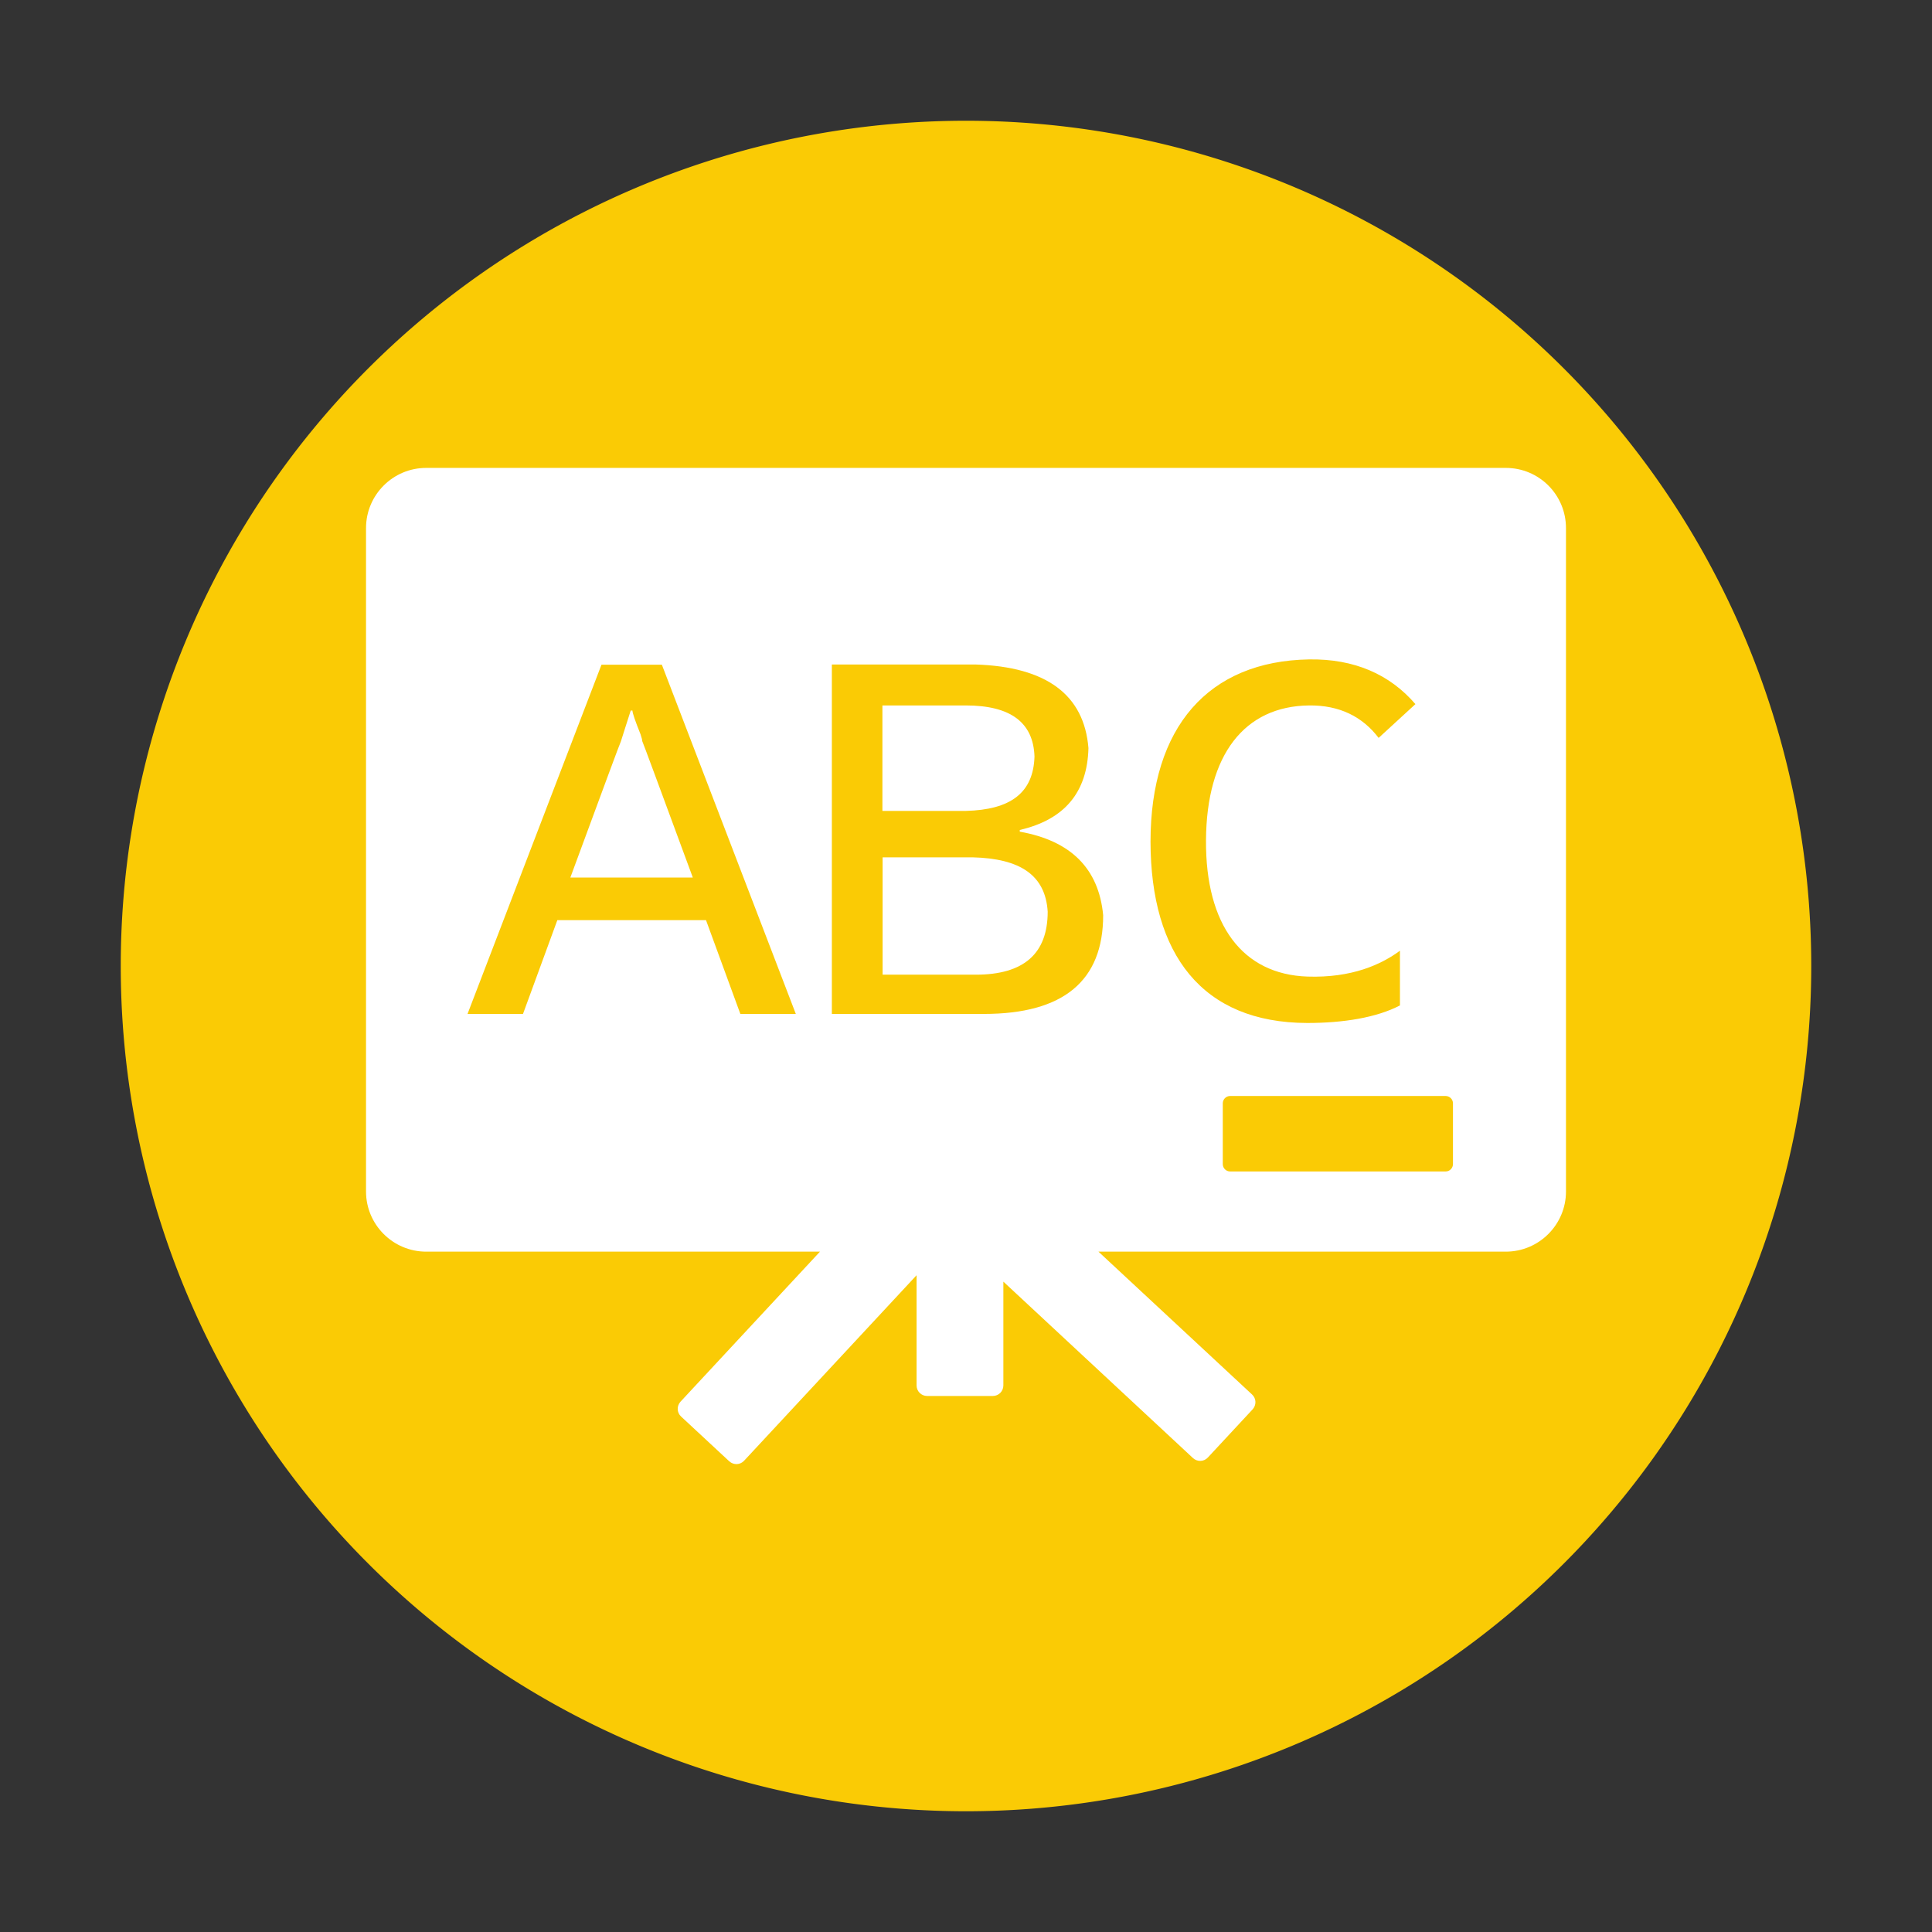 <svg t="1590137861703" class="icon" viewBox="0 0 1024 1024" version="1.1" xmlns="http://www.w3.org/2000/svg" p-id="3638" width="200" height="200"><rect x="0" y="0" width="1024" height="1024" fill="#333333" stroke="none"/><path d="M512 512m-448 0a448 448 0 1 0 896 0 448 448 0 1 0-896 0Z" fill="#facb05" p-id="3639" data-spm-anchor-id="a313x.7781069.0.i13" class="selected"></path><path d="M515.4 454.4h-47.6v62.2h49.4c25.4 0 38.1-11.1 38.1-33.4-1.2-19.3-14.5-28.2-39.9-28.8zM340.4 392.8c0-0.6-0.3-1.8-0.9-3.6-2.9-7.2-4.3-11.4-4.3-12.6h-0.9c-1.7 5.4-3.5 10.8-5.2 16.3-0.6 1.2-9.5 25.3-26.8 72.2h64.9c-17.3-46.9-26.2-71-26.8-72.3zM511.9 429.8c23.7-0.6 35.8-9.5 36.4-28.8-0.6-18.1-12.7-27.1-36.4-27.1h-44.2v55.9h44.2z" fill="#FFFFFF" p-id="3640"></path><path d="M798.1 248H225.9c-17.6 0-31.9 14.3-31.9 31.9v351.6c0 17.6 14.3 31.9 31.9 31.9h208.7l-73.9 79.5c-2.1 2.3-2 5.8 0.3 7.9l25.5 23.7c2.3 2.1 5.8 2 7.9-0.3l91.4-98.3v58.4c0 3.1 2.5 5.6 5.6 5.6h34.8c3.1 0 5.6-2.5 5.6-5.6v-55l100.5 93.5c2.3 2.1 5.8 2 7.9-0.3l23.7-25.5c2.1-2.3 2-5.8-0.3-7.9l-81.4-75.7h215.9c17.6 0 31.9-14.3 31.9-31.9V279.9c0-17.6-14.2-31.9-31.9-31.9zM421.8 537.4h-29.4l-18.2-49.7h-78.8l-18.2 49.7h-29.4l71-185.1h32l71 185.1c0-0.1 0 0 0 0z m99.7 0h-80.6V352.2h76.2c37.5 1.2 57.5 16 59.8 44.3-0.6 23.5-12.7 37.9-36.4 43.4v0.9c27.1 4.8 41.9 19.6 44.2 44.3 0 34.8-21.1 52.3-63.2 52.3z m88.3-91.3c0-60.9 30.8-95.7 84-96.6 24.1-0.4 42.9 8 56.4 23.7l-19.5 17.9c-8.5-11.2-20.7-17.4-36.9-17.2-34.2 0.4-54.3 26.1-54.6 71.4-0.3 45.2 19.5 71.1 53.7 72.3 23.6 0.8 39.2-6.4 49.1-13.7v29c-12.5 6.5-30.1 9.3-49.1 9.3-55.8-0.1-83-36.4-83.1-96.1zM770.1 617c0 2.1-1.7 3.9-3.9 3.9H652c-2.1 0-3.9-1.7-3.9-3.9v-32.2c0-2.1 1.7-3.9 3.9-3.9h114.2c2.1 0 3.9 1.7 3.9 3.9V617z" fill="#FFFFFF" p-id="3641"></path></svg>